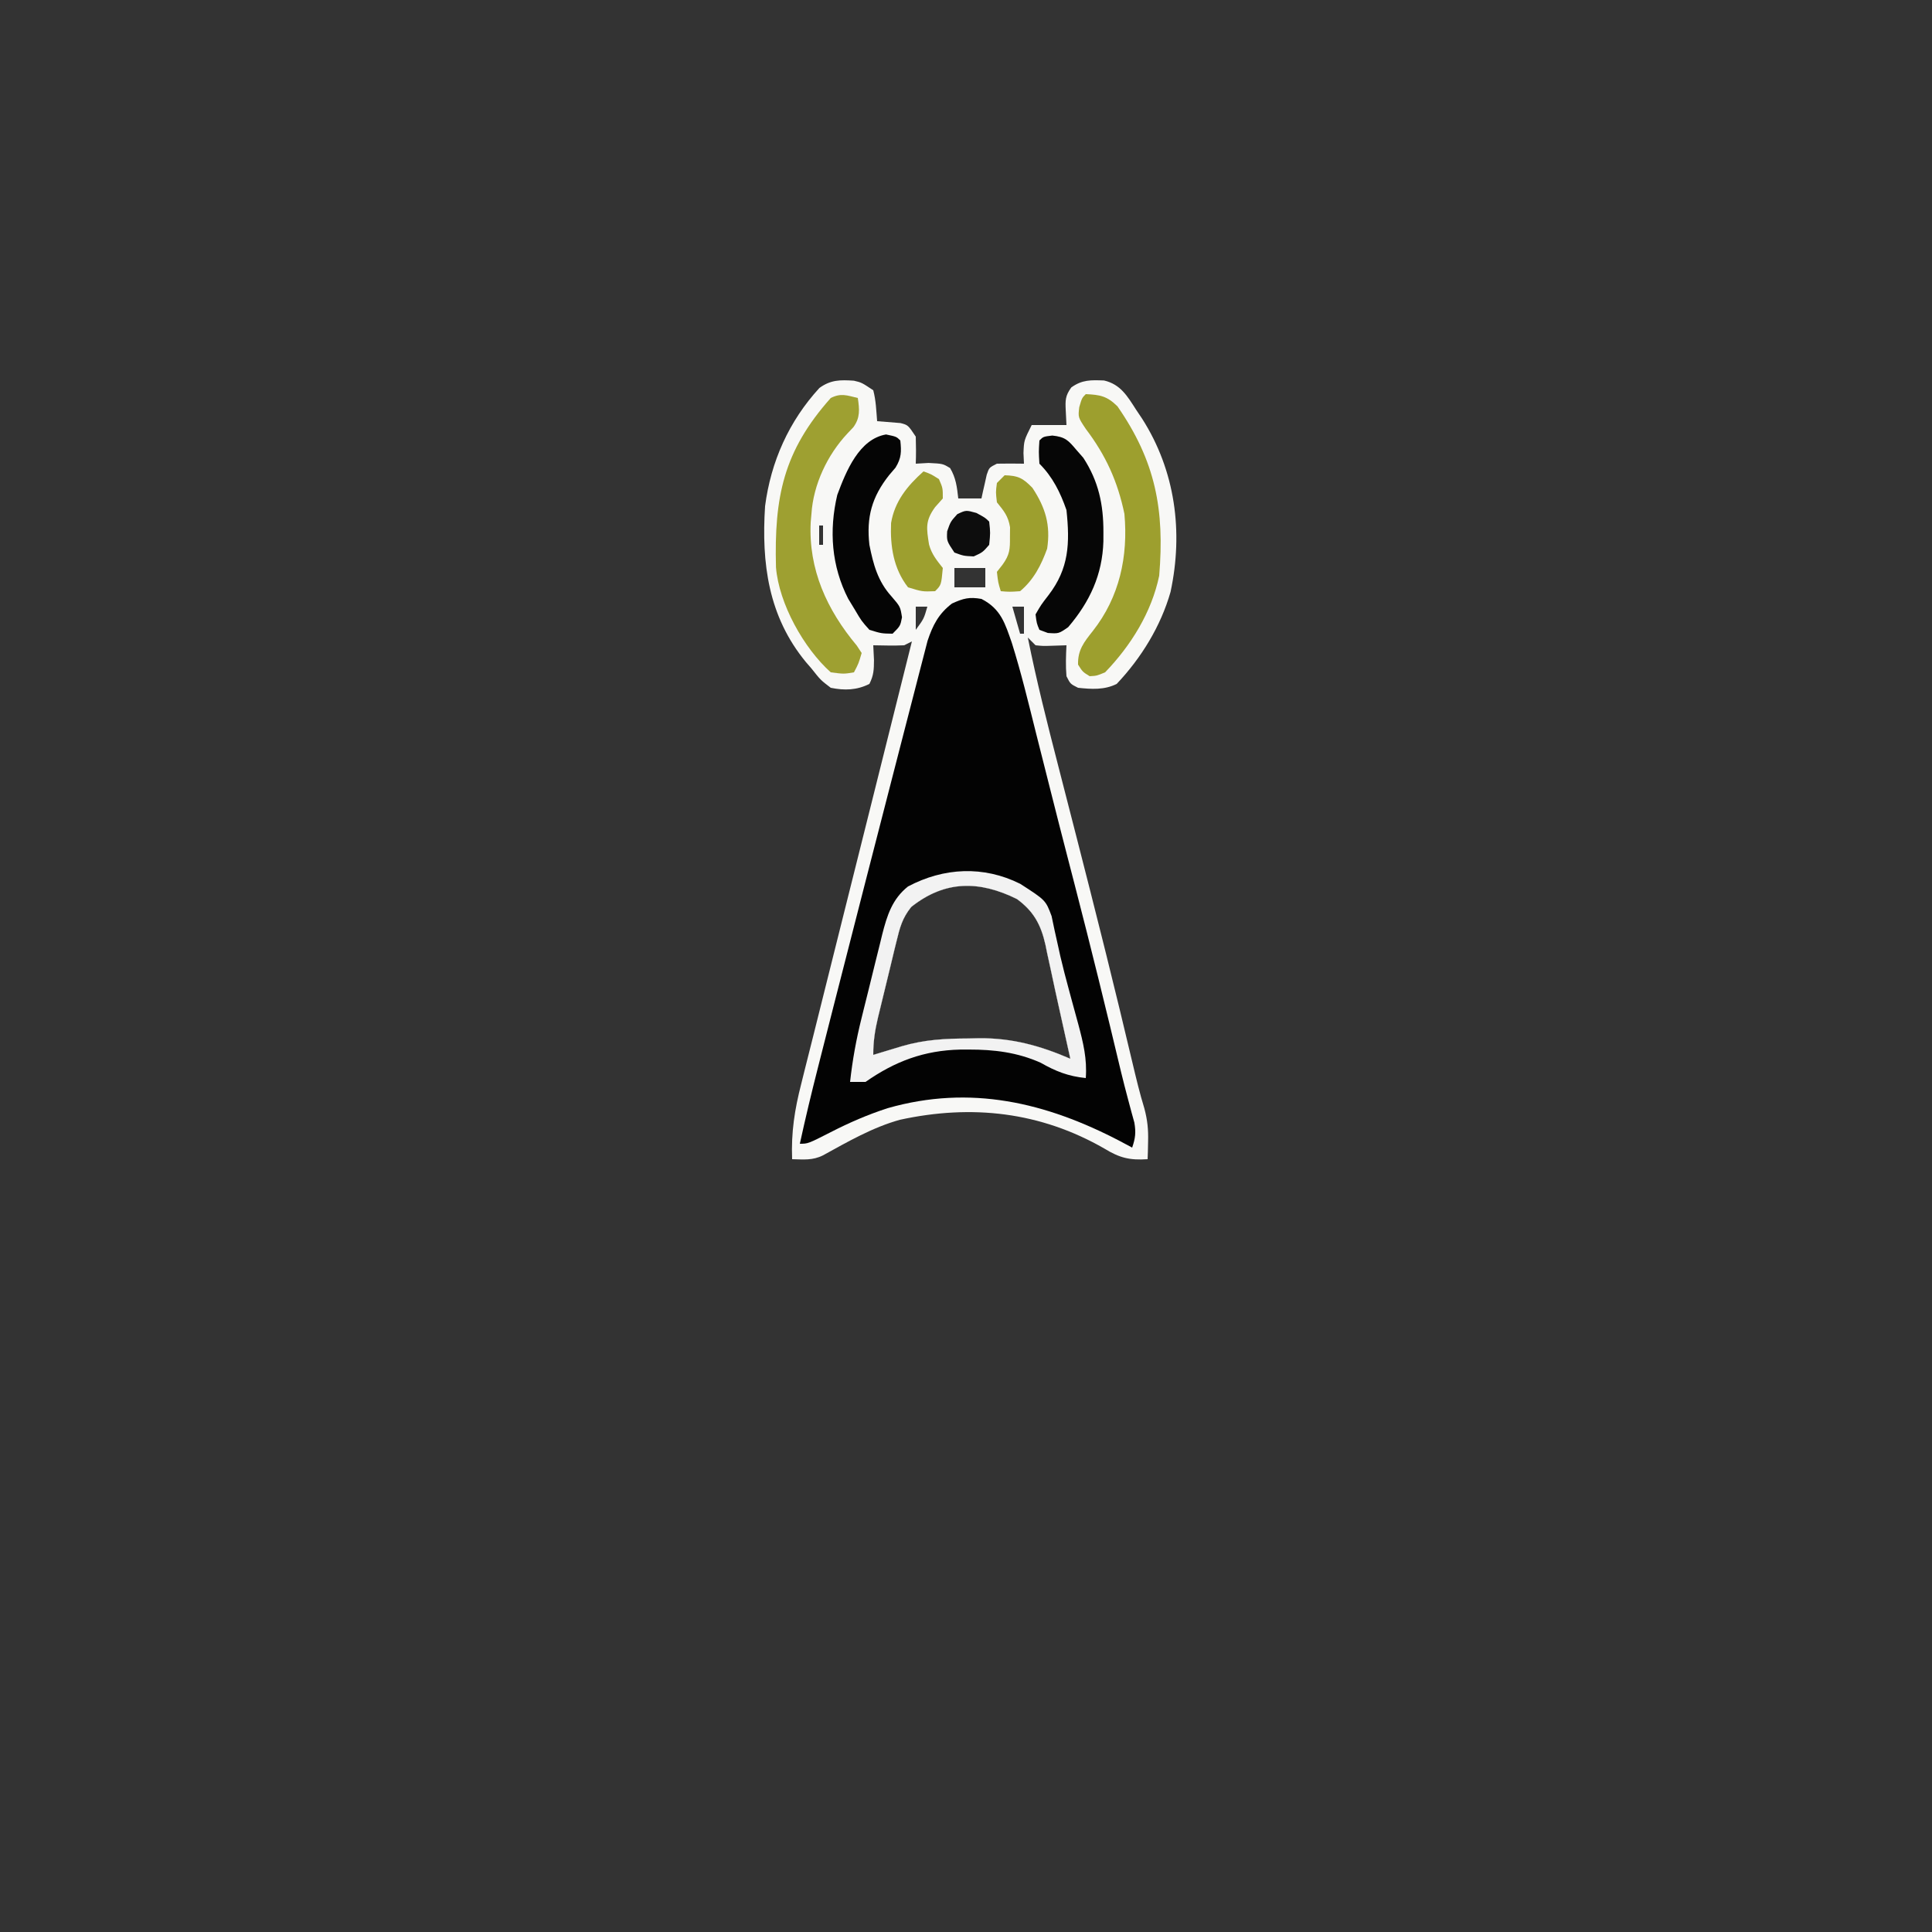 <?xml version="1.0" encoding="UTF-8"?>
<svg version="1.1" xmlns="http://www.w3.org/2000/svg" width="500" height="500">
<rect width="100%" height="100%" fill="#333333" stroke="none"/>
<path d="M0 0 C2.016 0.477 2.016 0.477 5.016 2.477 C5.716 5.14 5.793 7.717 6.016 10.477 C8.034 10.639 10.052 10.802 12.07 10.965 C14.016 11.477 14.016 11.477 16.016 14.477 C16.095 16.809 16.104 19.145 16.016 21.477 C17.109 21.415 18.202 21.353 19.328 21.289 C23.016 21.477 23.016 21.477 24.891 22.602 C26.42 25.15 26.69 27.549 27.016 30.477 C28.996 30.477 30.976 30.477 33.016 30.477 C33.197 29.628 33.197 29.628 33.383 28.762 C33.55 28.028 33.718 27.295 33.891 26.539 C34.134 25.443 34.134 25.443 34.383 24.324 C35.016 22.477 35.016 22.477 37.016 21.477 C39.349 21.436 41.683 21.433 44.016 21.477 C43.974 20.569 43.933 19.662 43.891 18.727 C44.016 15.477 44.016 15.477 46.016 11.477 C48.986 11.477 51.956 11.477 55.016 11.477 C54.954 10.218 54.892 8.96 54.828 7.664 C54.7 5.052 54.712 3.897 56.258 1.754 C59.046 -0.272 61.378 -0.185 64.742 -0.055 C69.001 0.94 70.747 3.948 73.016 7.477 C73.805 8.652 73.805 8.652 74.609 9.852 C83.163 23.269 85.296 39.076 81.953 54.664 C79.42 63.56 74.358 71.772 68.016 78.477 C64.823 80.073 61.489 79.846 58.016 79.477 C56.016 78.477 56.016 78.477 55.016 76.477 C54.785 73.758 54.881 71.217 55.016 68.477 C53.737 68.518 52.458 68.559 51.141 68.602 C48.961 68.672 48.961 68.672 47.016 68.477 C46.356 67.817 45.696 67.157 45.016 66.477 C47.263 77.684 50.058 88.727 52.914 99.791 C54.262 105.018 55.601 110.248 56.941 115.477 C57.207 116.512 57.473 117.547 57.746 118.613 C59.988 127.353 62.204 136.098 64.391 144.852 C64.706 146.112 65.02 147.372 65.345 148.671 C67.658 157.969 69.912 167.28 72.115 176.605 C73.048 180.543 73.984 184.451 75.172 188.32 C75.982 191.352 76.226 193.793 76.141 196.914 C76.123 197.779 76.105 198.644 76.086 199.535 C76.063 200.176 76.04 200.816 76.016 201.477 C71.353 201.776 68.798 201.153 64.828 198.727 C48.265 189.211 30.528 187.221 11.883 191.281 C4.825 193.249 -1.599 196.965 -7.984 200.477 C-10.693 201.831 -12.994 201.542 -15.984 201.477 C-16.253 194.522 -15.337 188.633 -13.609 181.914 C-13.209 180.303 -13.209 180.303 -12.801 178.659 C-12.037 175.594 -11.264 172.532 -10.488 169.469 C-9.612 166 -8.75 162.527 -7.887 159.055 C-6.263 152.531 -4.632 146.009 -2.996 139.488 C-0.661 130.18 1.669 120.869 3.996 111.559 C4.167 110.874 4.338 110.19 4.515 109.484 C5.379 106.027 6.243 102.569 7.107 99.111 C8.766 92.473 10.426 85.834 12.086 79.195 C12.656 76.913 13.227 74.632 13.797 72.35 C14.203 70.725 14.61 69.101 15.016 67.477 C14.026 67.972 14.026 67.972 13.016 68.477 C10.343 68.611 7.693 68.52 5.016 68.477 C5.077 69.735 5.139 70.993 5.203 72.289 C5.181 74.808 5.151 76.207 4.016 78.477 C0.724 80.123 -2.451 80.2 -5.984 79.477 C-8.609 77.477 -8.609 77.477 -10.984 74.477 C-11.466 73.918 -11.949 73.36 -12.445 72.785 C-22.152 60.984 -23.94 47.275 -22.984 32.477 C-21.487 20.953 -16.818 10.482 -8.918 1.879 C-5.987 -0.247 -3.53 -0.235 0 0 Z M-8.984 37.477 C-8.984 39.127 -8.984 40.777 -8.984 42.477 C-8.654 42.477 -8.324 42.477 -7.984 42.477 C-7.984 40.827 -7.984 39.177 -7.984 37.477 C-8.314 37.477 -8.644 37.477 -8.984 37.477 Z M26.016 48.477 C26.016 50.127 26.016 51.777 26.016 53.477 C28.656 53.477 31.296 53.477 34.016 53.477 C34.016 51.827 34.016 50.177 34.016 48.477 C31.376 48.477 28.736 48.477 26.016 48.477 Z M16.016 58.477 C16.016 60.457 16.016 62.437 16.016 64.477 C18.118 61.608 18.118 61.608 19.016 58.477 C18.026 58.477 17.036 58.477 16.016 58.477 Z M41.016 58.477 C41.676 60.787 42.336 63.097 43.016 65.477 C43.346 65.477 43.676 65.477 44.016 65.477 C44.016 63.167 44.016 60.857 44.016 58.477 C43.026 58.477 42.036 58.477 41.016 58.477 Z M14.848 136.203 C12.514 139.099 11.89 141.554 11.016 145.164 C10.856 145.81 10.697 146.455 10.532 147.12 C10.193 148.506 9.86 149.893 9.533 151.281 C8.996 153.559 8.437 155.83 7.875 158.102 C7.504 159.622 7.134 161.143 6.766 162.664 C6.59 163.382 6.415 164.101 6.234 164.841 C5.446 168.184 5.016 171.017 5.016 174.477 C5.691 174.272 6.367 174.067 7.062 173.855 C7.955 173.586 8.847 173.317 9.766 173.039 C10.647 172.772 11.529 172.505 12.438 172.23 C18.301 170.516 23.535 170.259 29.641 170.227 C30.588 170.206 31.536 170.185 32.512 170.164 C41.012 170.118 48.241 172.108 56.016 175.477 C55.071 171.18 54.12 166.886 53.156 162.594 C52.415 159.291 51.698 155.984 51 152.672 C50.672 151.169 50.344 149.667 50.016 148.164 C49.874 147.466 49.733 146.768 49.587 146.049 C48.422 140.832 46.547 137.319 42.191 134.148 C32.53 129.368 23.609 129.226 14.848 136.203 Z " fill="#F8F8F6" transform="translate(220.984,98.523)"/>
<path d="M0 0 C5.056 2.589 6.107 6.356 7.873 11.407 C10.311 19.18 12.211 27.1 14.188 35 C14.673 36.923 15.159 38.846 15.646 40.769 C16.386 43.695 17.126 46.622 17.864 49.549 C19.369 55.52 20.892 61.485 22.438 67.445 C22.627 68.177 22.817 68.909 23.013 69.664 C23.387 71.108 23.762 72.552 24.136 73.996 C28.313 90.121 32.287 106.291 36.144 122.496 C36.713 124.824 37.307 127.146 37.927 129.461 C38.354 131.06 38.354 131.06 38.789 132.691 C39.046 133.623 39.304 134.554 39.569 135.514 C40.012 138.072 39.838 139.57 39 142 C37.511 141.203 37.511 141.203 35.992 140.391 C16.691 130.276 -2.875 125.682 -24.258 131.789 C-29.4 133.453 -34.2 135.53 -39 138 C-44.897 141 -44.897 141 -47 141 C-45.58 134.471 -44.024 127.99 -42.375 121.516 C-42.116 120.494 -41.857 119.472 -41.59 118.42 C-40.728 115.029 -39.865 111.64 -39 108.25 C-38.702 107.08 -38.403 105.91 -38.096 104.704 C-35.924 96.197 -33.744 87.693 -31.562 79.189 C-30.984 76.938 -30.407 74.688 -29.831 72.437 C-27.603 63.745 -25.369 55.055 -23.121 46.368 C-22.117 42.49 -21.116 38.612 -20.121 34.732 C-19.179 31.056 -18.229 27.382 -17.273 23.709 C-16.921 22.351 -16.571 20.992 -16.224 19.633 C-15.747 17.763 -15.259 15.896 -14.771 14.029 C-14.364 12.456 -14.364 12.456 -13.95 10.851 C-12.586 6.757 -11.075 3.821 -7.625 1.188 C-4.686 -0.142 -3.177 -0.556 0 0 Z M-18.168 79.727 C-20.502 82.622 -21.126 85.077 -22 88.688 C-22.16 89.333 -22.319 89.979 -22.483 90.644 C-22.823 92.029 -23.156 93.416 -23.482 94.805 C-24.019 97.082 -24.578 99.354 -25.141 101.625 C-25.512 103.146 -25.881 104.666 -26.25 106.188 C-26.425 106.906 -26.601 107.624 -26.781 108.364 C-27.57 111.707 -28 114.54 -28 118 C-27.325 117.795 -26.649 117.59 -25.953 117.379 C-25.061 117.109 -24.169 116.84 -23.25 116.562 C-22.368 116.296 -21.487 116.029 -20.578 115.754 C-14.714 114.039 -9.481 113.782 -3.375 113.75 C-2.428 113.729 -1.48 113.709 -0.504 113.688 C7.997 113.641 15.225 115.631 23 119 C22.055 114.704 21.104 110.409 20.141 106.117 C19.399 102.814 18.682 99.508 17.984 96.195 C17.657 94.693 17.329 93.19 17 91.688 C16.859 90.99 16.717 90.292 16.571 89.573 C15.406 84.355 13.531 80.843 9.176 77.672 C-0.486 72.892 -9.407 72.749 -18.168 79.727 Z " fill="#030303" transform="translate(254,155)"/>
<path d="M0 0 C6.581 4.239 6.581 4.239 8.117 8.348 C8.506 10.194 8.506 10.194 8.902 12.078 C9.216 13.499 9.533 14.92 9.852 16.34 C10.108 17.507 10.108 17.507 10.369 18.697 C11.033 21.558 11.781 24.388 12.547 27.223 C12.822 28.243 13.097 29.264 13.381 30.315 C13.929 32.335 14.48 34.353 15.035 36.37 C16.299 41.106 17.332 45.314 16.965 50.266 C12.429 49.812 9.181 48.519 5.285 46.301 C-0.733 43.616 -6.775 42.876 -13.285 42.891 C-14.021 42.892 -14.757 42.894 -15.515 42.896 C-24.879 43.103 -32.43 45.942 -40.035 51.266 C-41.355 51.266 -42.675 51.266 -44.035 51.266 C-43.423 45.639 -42.444 40.273 -41.074 34.785 C-40.883 34.009 -40.692 33.233 -40.495 32.434 C-40.092 30.807 -39.687 29.181 -39.279 27.556 C-38.66 25.077 -38.054 22.594 -37.449 20.111 C-37.054 18.523 -36.658 16.935 -36.262 15.348 C-35.994 14.243 -35.994 14.243 -35.722 13.116 C-34.464 8.173 -33.126 3.929 -29.047 0.684 C-19.762 -4.232 -9.497 -4.739 0 0 Z M-28.203 5.992 C-30.537 8.888 -31.161 11.343 -32.035 14.953 C-32.195 15.599 -32.354 16.244 -32.519 16.909 C-32.858 18.295 -33.191 19.682 -33.518 21.07 C-34.055 23.348 -34.614 25.619 -35.176 27.891 C-35.547 29.411 -35.917 30.932 -36.285 32.453 C-36.46 33.171 -36.636 33.89 -36.816 34.63 C-37.605 37.973 -38.035 40.806 -38.035 44.266 C-37.36 44.061 -36.684 43.856 -35.988 43.645 C-35.096 43.375 -34.204 43.106 -33.285 42.828 C-32.403 42.561 -31.522 42.294 -30.613 42.02 C-24.749 40.305 -19.516 40.048 -13.41 40.016 C-12.463 39.995 -11.515 39.974 -10.539 39.953 C-2.039 39.907 5.19 41.897 12.965 45.266 C12.02 40.969 11.069 36.675 10.105 32.383 C9.364 29.08 8.647 25.773 7.949 22.461 C7.621 20.958 7.293 19.456 6.965 17.953 C6.823 17.255 6.682 16.557 6.536 15.838 C5.371 10.621 3.496 7.108 -0.859 3.938 C-10.521 -0.843 -19.442 -0.985 -28.203 5.992 Z " fill="#F2F2F2" transform="translate(264.035,228.734)"/>
<path d="M0 0 C0.428 2.924 0.657 5.11 -1.16 7.57 C-1.664 8.104 -2.168 8.638 -2.688 9.188 C-7.871 14.715 -11.514 22.393 -12 30 C-12.062 30.701 -12.124 31.402 -12.188 32.125 C-12.816 44.375 -7.979 54.849 -0.266 64.074 C0.152 64.71 0.57 65.345 1 66 C0.188 68.75 0.188 68.75 -1 71 C-3.625 71.438 -3.625 71.438 -7 71 C-13.944 64.794 -20.413 53.27 -21.177 43.809 C-21.647 25.61 -19.26 13.777 -7 0 C-4.333 -1.333 -2.833 -0.671 0 0 Z " fill="#9EA031" transform="translate(222,103)"/>
<path d="M0 0 C3.731 0.171 5.493 0.503 8.195 3.152 C18.047 17.371 20.424 29.919 19 47 C17.032 56.466 11.685 65.064 5 72 C2.836 72.898 2.836 72.898 1 73 C-0.812 71.875 -0.812 71.875 -2 70 C-2.108 66.225 -0.435 64.142 1.812 61.312 C8.738 52.522 10.984 42.002 10 31 C8.247 22.565 5.18 15.837 0 9 C-2 6 -2 6 -1.688 3.375 C-1 1 -1 1 0 0 Z " fill="#9D9F2E" transform="translate(281,102)"/>
<path d="M0 0 C2.688 0.562 2.688 0.562 3.688 1.562 C3.991 4.468 3.989 6.07 2.445 8.59 C1.637 9.535 1.637 9.535 0.812 10.5 C-3.652 16.133 -5.127 21.358 -4.312 28.562 C-3.31 33.623 -2.135 37.996 1.375 41.875 C3.688 44.562 3.688 44.562 4.125 47.312 C3.688 49.562 3.688 49.562 1.688 51.562 C-1.203 51.512 -1.203 51.512 -4.312 50.562 C-6.359 48.27 -6.359 48.27 -8.062 45.375 C-8.635 44.433 -9.207 43.49 -9.797 42.52 C-14.115 34.095 -14.801 24.878 -12.625 15.645 C-10.332 9.481 -6.98 1.185 0 0 Z " fill="#050505" transform="translate(229.312,112.438)"/>
<path d="M0 0 C3.363 0.355 4.139 1.229 6.289 3.781 C6.859 4.431 7.429 5.081 8.016 5.75 C11.975 11.83 13.249 17.844 13.227 25.031 C13.225 25.813 13.223 26.595 13.221 27.401 C12.956 36.045 9.703 43.029 4.102 49.594 C1.664 51.281 1.664 51.281 -1.148 51.094 C-1.87 50.826 -2.592 50.557 -3.336 50.281 C-4.047 48.594 -4.047 48.594 -4.336 46.281 C-2.938 43.844 -2.938 43.844 -0.961 41.281 C4.328 34.37 4.571 27.889 3.664 19.281 C2.074 14.719 0.095 10.712 -3.336 7.281 C-3.523 4.219 -3.523 4.219 -3.336 1.281 C-2.336 0.281 -2.336 0.281 0 0 Z " fill="#060606" transform="translate(272.336,112.719)"/>
<path d="M0 0 C1.938 0.688 1.938 0.688 4 2 C5 4.312 5 4.312 5 7 C4.01 8.114 4.01 8.114 3 9.25 C0.41 12.812 0.772 14.71 1.434 18.926 C2.118 21.433 3.409 22.975 5 25 C4.59 29.41 4.59 29.41 3 31 C-0.312 31.125 -0.312 31.125 -4 30 C-7.77 25.194 -8.65 19.323 -8.391 13.359 C-7.463 7.755 -4.182 3.734 0 0 Z " fill="#9D9F2F" transform="translate(239,122)"/>
<path d="M0 0 C3.498 0.092 4.73 0.723 7.188 3.25 C10.543 8.34 11.937 12.861 11 19 C9.455 23.263 7.519 27.056 4 30 C1.312 30.188 1.312 30.188 -1 30 C-1.688 27.75 -1.688 27.75 -2 25 C-1.279 24.08 -1.279 24.08 -0.543 23.141 C1.321 20.554 1.404 19.154 1.375 16 C1.383 15.154 1.39 14.309 1.398 13.438 C0.926 10.549 -0.184 9.247 -2 7 C-2.312 4.375 -2.312 4.375 -2 2 C-1.34 1.34 -0.68 0.68 0 0 Z " fill="#9D9F2E" transform="translate(260,123)"/>
<path d="M0 0 C2.312 1.25 2.312 1.25 3.312 2.25 C3.625 5.125 3.625 5.125 3.312 8.25 C1.625 10.188 1.625 10.188 -0.688 11.25 C-3.312 11.125 -3.312 11.125 -5.688 10.25 C-7.688 7.25 -7.688 7.25 -7.562 4.75 C-6.688 2.25 -6.688 2.25 -4.938 0.312 C-2.688 -0.75 -2.688 -0.75 0 0 Z " fill="#0D0D0D" transform="translate(252.688,132.75)"/>
</svg>
